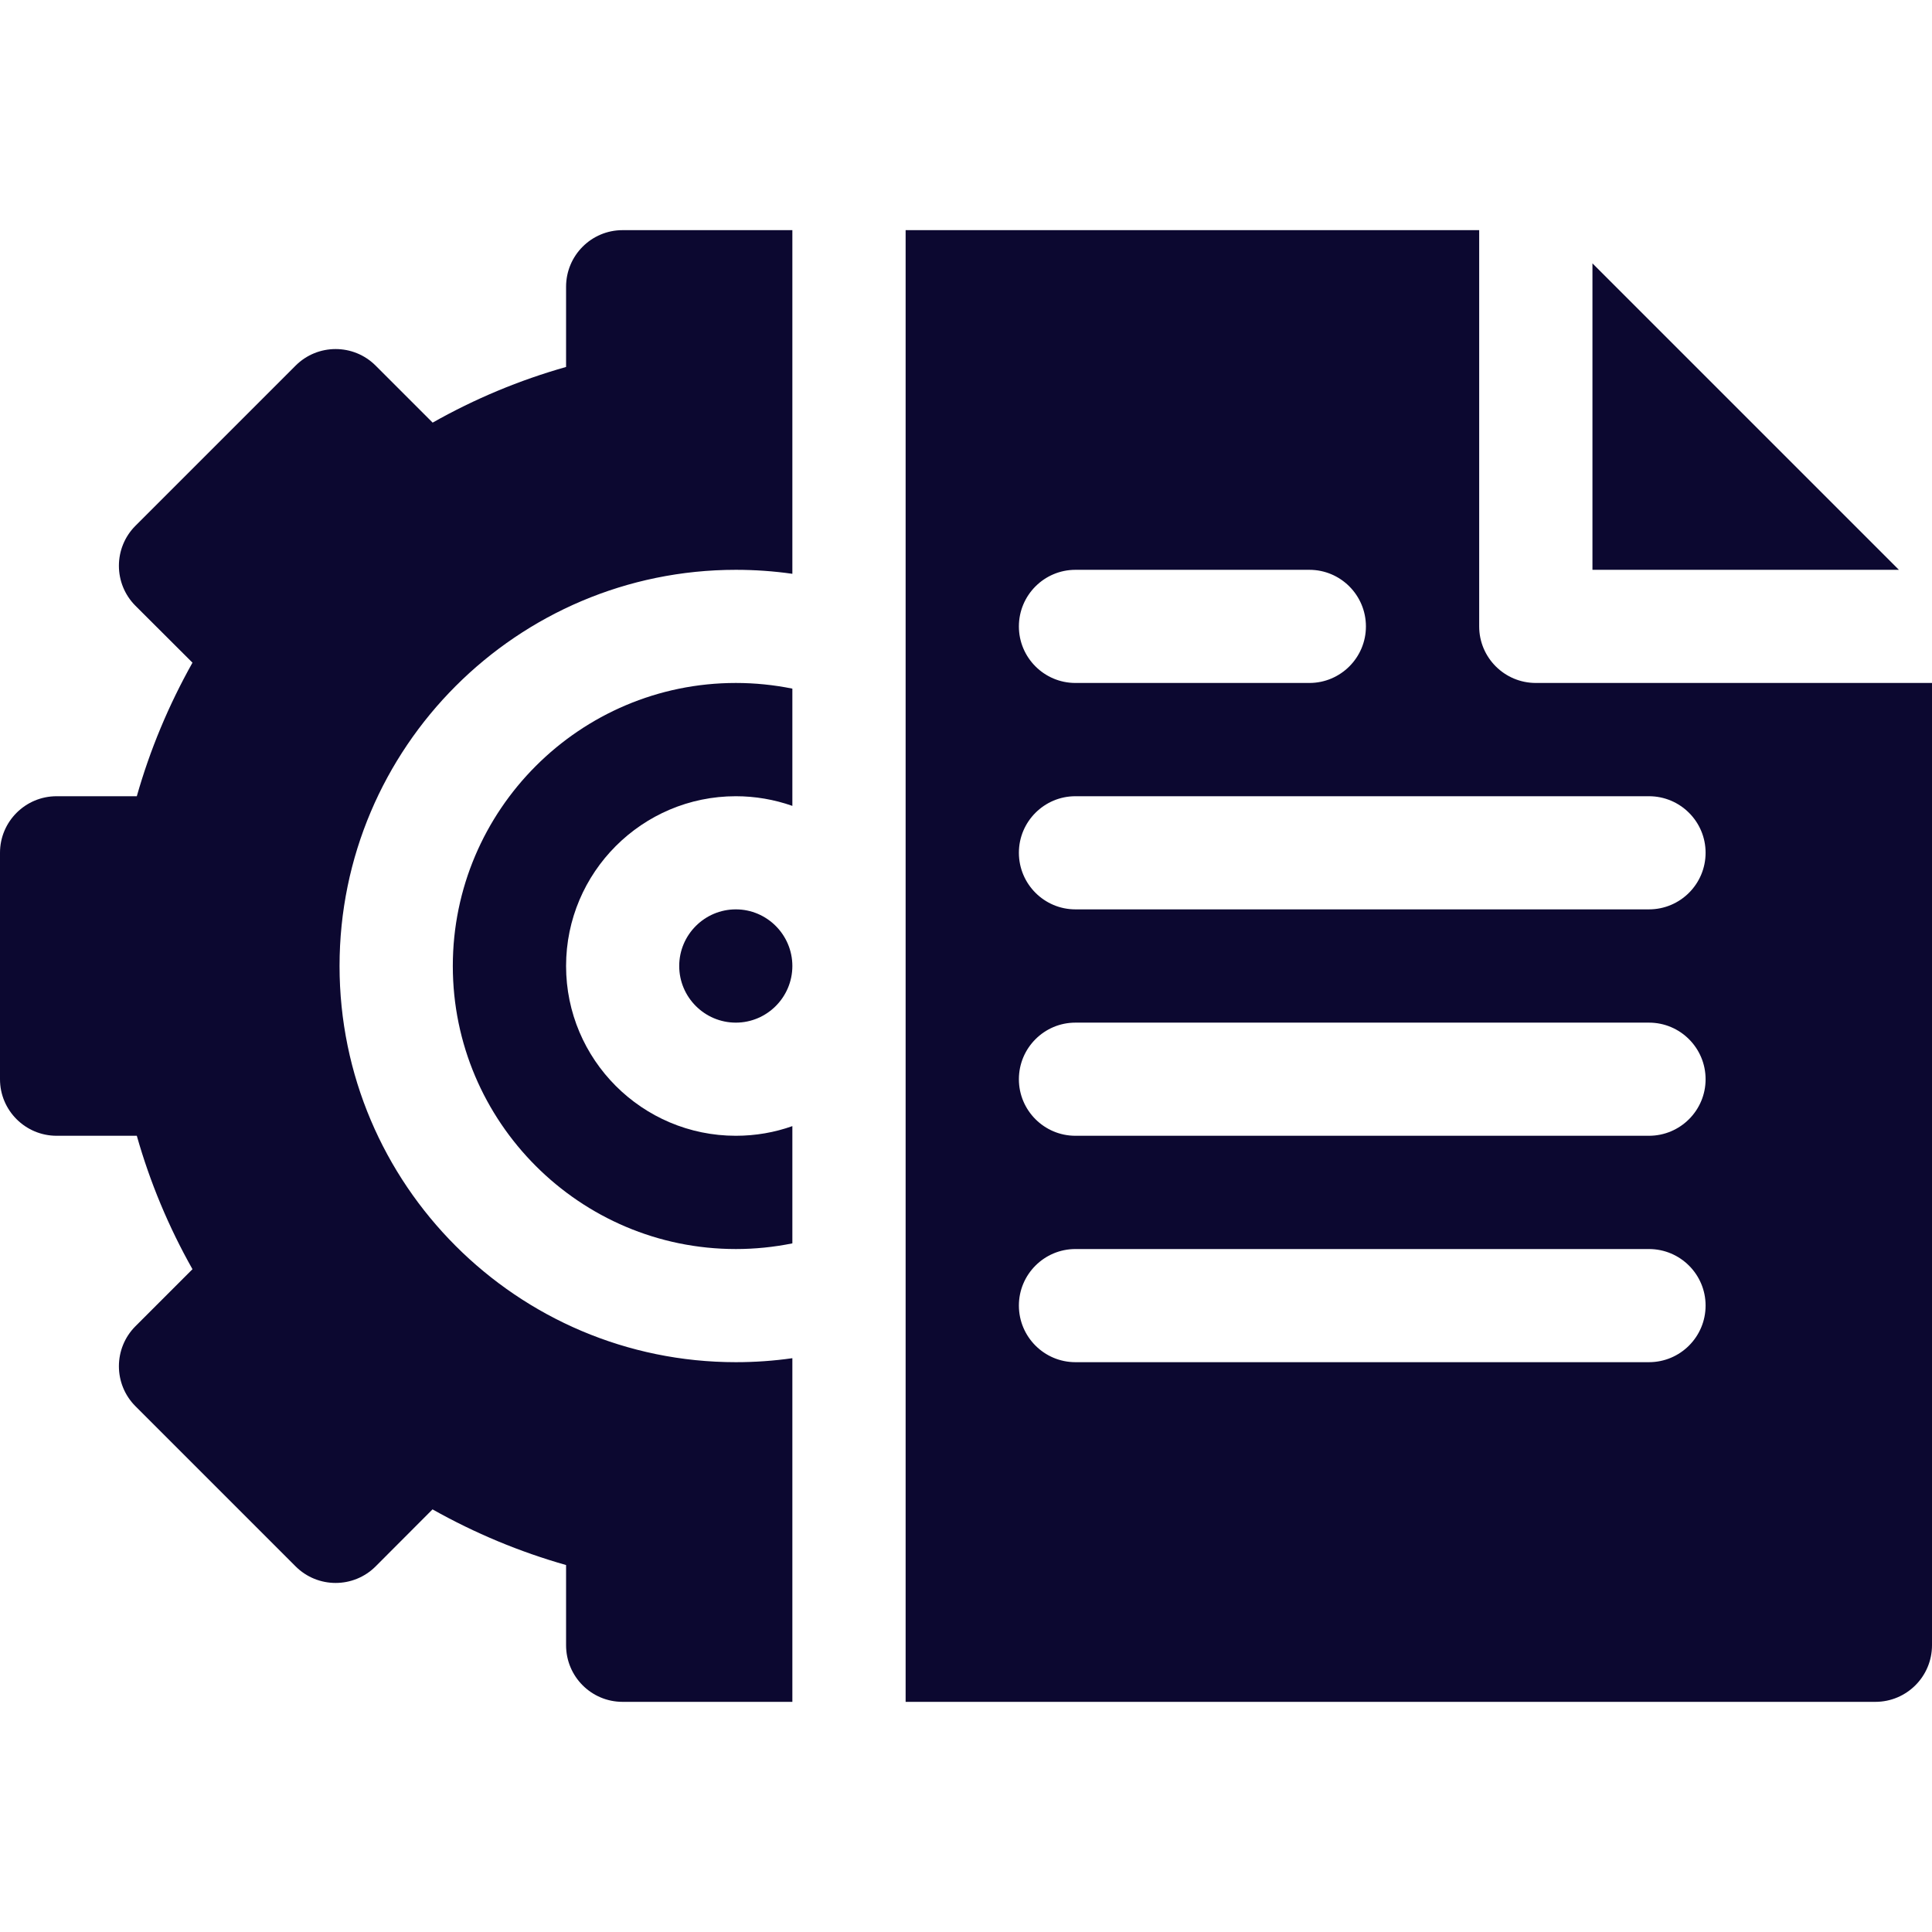 <svg width="16" height="16" viewBox="0 0 16 16" fill="none" xmlns="http://www.w3.org/2000/svg">
<g id="Frame">
<g id="Group">
<path id="Vector" d="M6.094 7.531C6.352 7.531 6.562 7.742 6.562 8C6.562 8.258 6.352 8.469 6.094 8.469C5.835 8.469 5.625 8.258 5.625 8C5.625 7.742 5.835 7.531 6.094 7.531Z" fill="#0C0830"/>
<path id="Vector_2" d="M6.562 5.703V6.674C6.412 6.621 6.253 6.594 6.094 6.594C5.318 6.594 4.688 7.225 4.688 8C4.688 8.775 5.318 9.406 6.094 9.406C6.258 9.406 6.416 9.378 6.562 9.326V10.297C6.409 10.328 6.252 10.344 6.094 10.344C4.802 10.344 3.75 9.292 3.75 8C3.75 6.708 4.802 5.656 6.094 5.656C6.252 5.656 6.409 5.672 6.562 5.703Z" fill="#0C0830"/>
<path id="Vector_3" d="M2.812 8C2.812 9.809 4.284 11.281 6.094 11.281C6.252 11.281 6.408 11.27 6.562 11.248V14.094H5.156C4.897 14.094 4.688 13.884 4.688 13.625V12.961C4.304 12.852 3.934 12.698 3.582 12.5L3.111 12.972C2.928 13.155 2.631 13.155 2.448 12.972L1.122 11.646C0.939 11.463 0.939 11.166 1.122 10.983L1.594 10.511C1.397 10.162 1.242 9.791 1.133 9.406H0.469C0.21 9.406 0 9.196 0 8.938V7.062C0 6.804 0.21 6.594 0.469 6.594H1.133C1.242 6.21 1.396 5.841 1.594 5.488L1.122 5.017C0.939 4.834 0.939 4.537 1.122 4.354L2.448 3.028C2.631 2.845 2.928 2.845 3.111 3.028L3.583 3.5C3.931 3.303 4.302 3.148 4.688 3.039V2.375C4.688 2.116 4.897 1.906 5.156 1.906H6.562V4.752C6.408 4.73 6.252 4.719 6.094 4.719C4.284 4.719 2.812 6.191 2.812 8ZM13.188 2.181V4.719H15.726L13.188 2.181ZM8.906 4.719H10.844C11.102 4.719 11.312 4.929 11.312 5.188C11.312 5.446 11.102 5.656 10.844 5.656H8.906C8.648 5.656 8.438 5.446 8.438 5.188C8.438 4.929 8.648 4.719 8.906 4.719ZM13.656 11.281H8.906C8.648 11.281 8.438 11.071 8.438 10.812C8.438 10.554 8.648 10.344 8.906 10.344H13.656C13.915 10.344 14.125 10.554 14.125 10.812C14.125 11.071 13.915 11.281 13.656 11.281ZM13.656 9.406H8.906C8.648 9.406 8.438 9.196 8.438 8.938C8.438 8.679 8.648 8.469 8.906 8.469H13.656C13.915 8.469 14.125 8.679 14.125 8.938C14.125 9.196 13.915 9.406 13.656 9.406ZM13.656 7.531H8.906C8.648 7.531 8.438 7.321 8.438 7.062C8.438 6.804 8.648 6.594 8.906 6.594H13.656C13.915 6.594 14.125 6.804 14.125 7.062C14.125 7.321 13.915 7.531 13.656 7.531ZM12.719 5.656C12.46 5.656 12.25 5.446 12.25 5.188V1.906H7.5V14.094H15.531C15.79 14.094 16 13.884 16 13.625V5.656H12.719Z" fill="#0C0830"/>
</g>
</g>
</svg>
